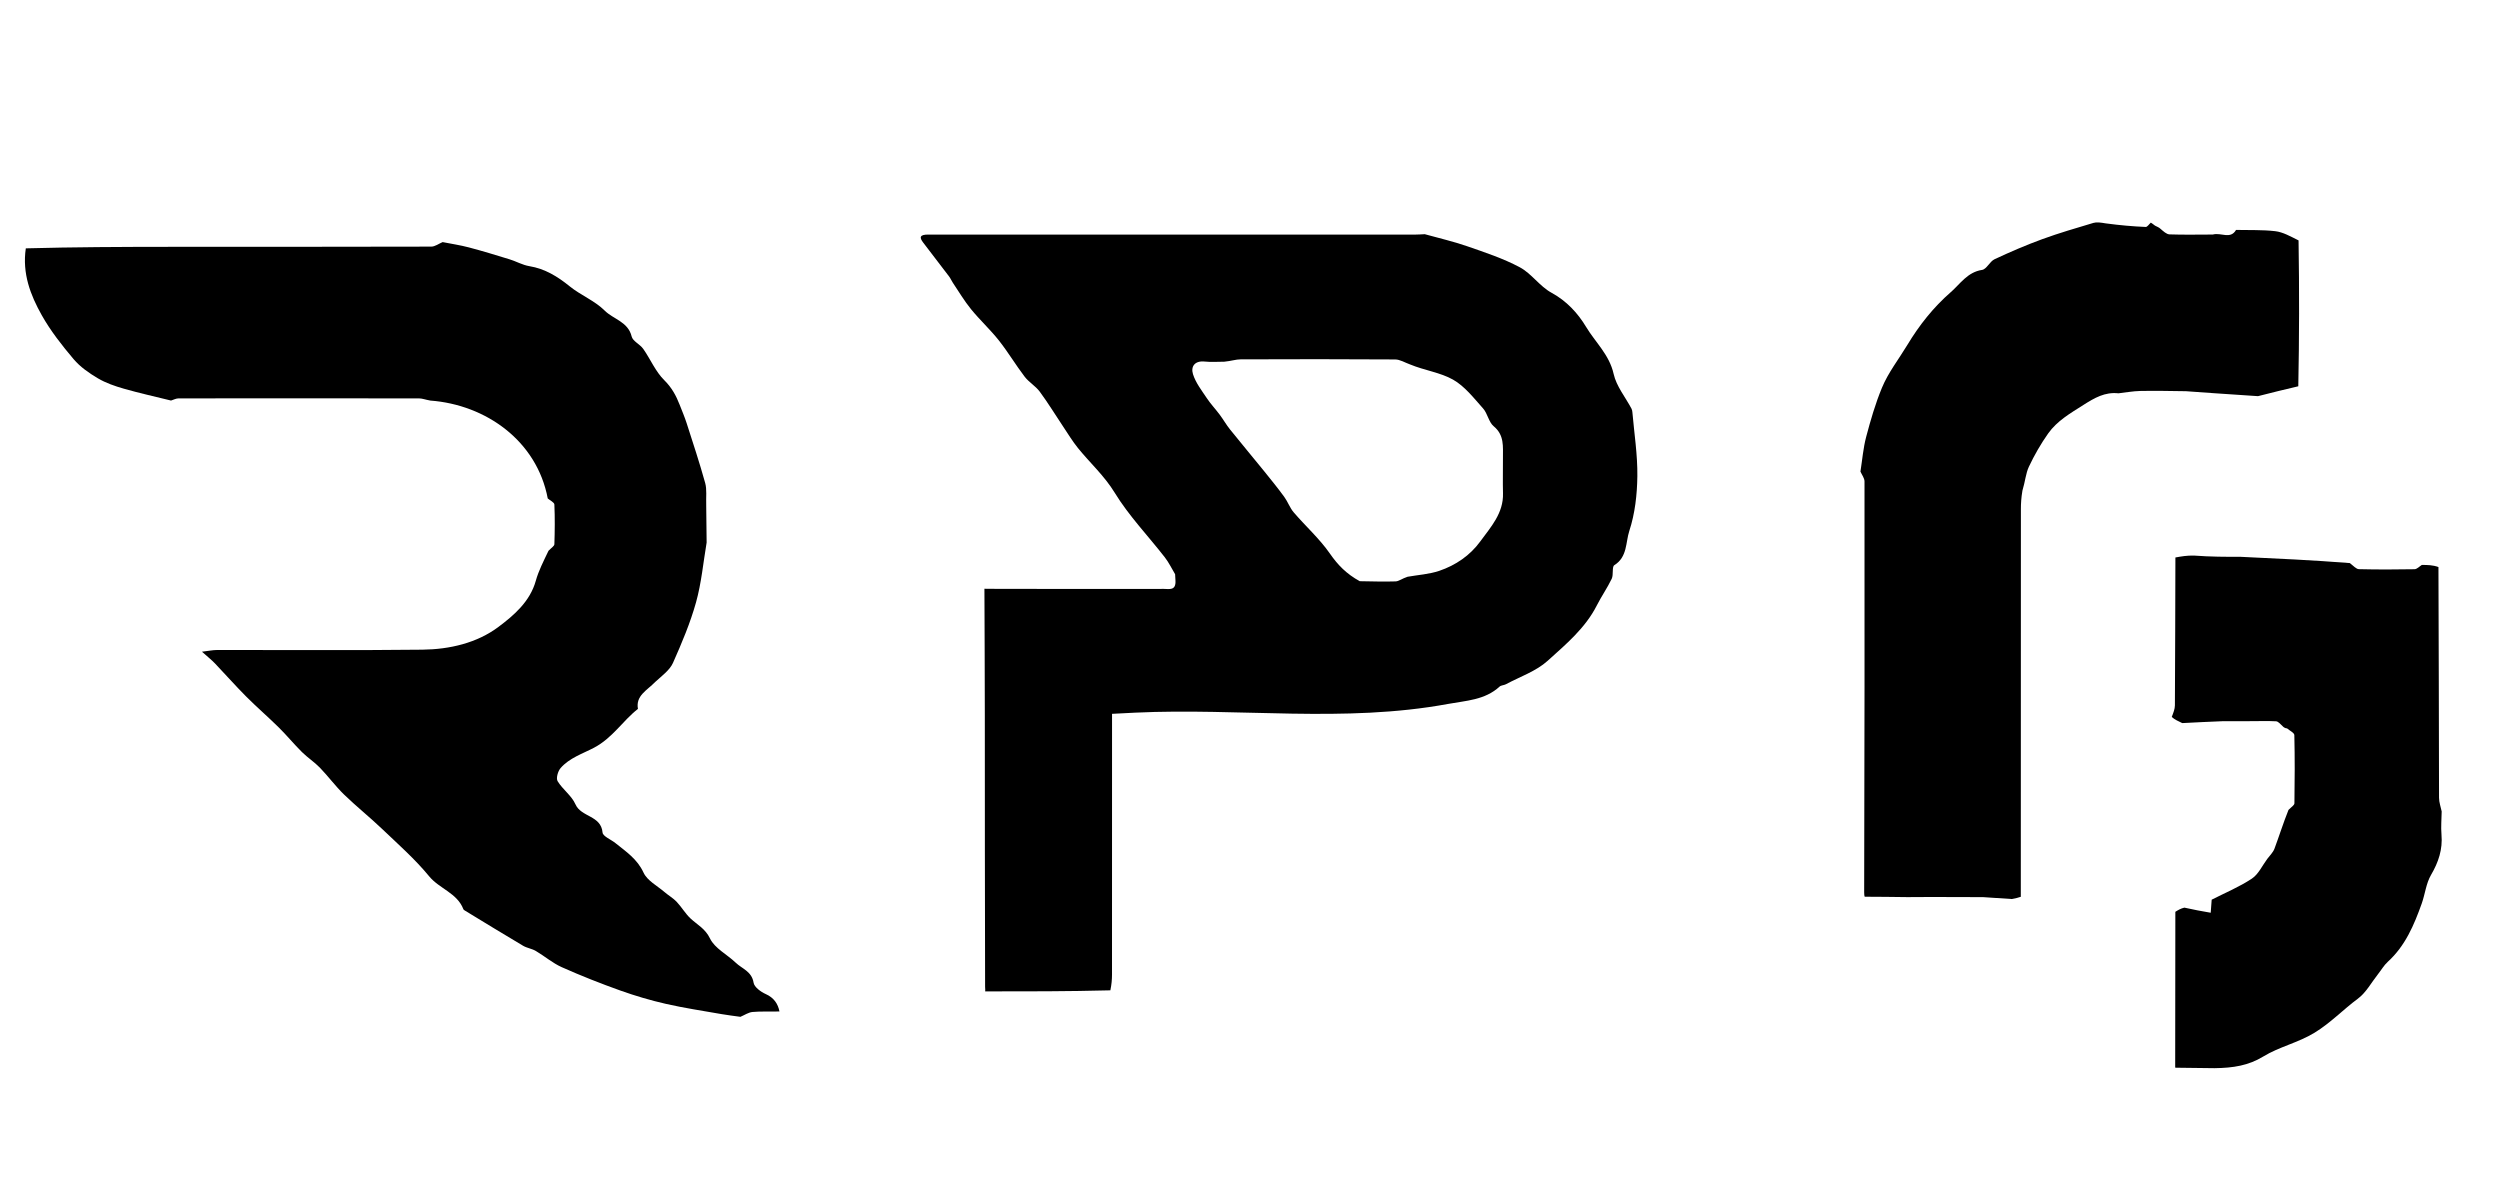 <svg version="1.1" id="Layer_1" xmlns="http://www.w3.org/2000/svg" xmlns:xlink="http://www.w3.org/1999/xlink" x="0px" y="0px"
	 width="100%" viewBox="0 0 1023 484" enable-background="new 0 0 1023 484" xml:space="preserve">
<path fill="currentColor" opacity="1" stroke="none" 
	d="
M403.138,405.681 
	C403.165,405.294 403.192,404.907 403.103,403.804 
	C402.991,366.327 403.012,329.566 402.989,292.805 
	C402.979,275.509 402.884,258.214 402.827,240.919 
	C402.827,240.919 403.031,240.864 403.54,240.946 
	C428.105,241.018 452.162,241.019 476.218,240.977 
	C478.371,240.973 481.27,241.834 480.999,237.537 
	C480.977,236.436 480.917,235.703 480.857,234.97 
	C479.465,232.656 478.288,230.174 476.642,228.057 
	C469.787,219.243 461.916,211.073 456.136,201.617 
	C451.88,194.656 446.054,189.463 441.104,183.34 
	C438.834,180.532 436.954,177.405 434.94,174.394 
	C431.784,169.678 428.83,164.815 425.46,160.259 
	C423.757,157.958 421.03,156.422 419.29,154.141 
	C415.609,149.316 412.493,144.054 408.729,139.3 
	C405.193,134.835 400.942,130.94 397.344,126.519 
	C394.577,123.118 392.326,119.297 389.868,115.647 
	C389.332,114.851 388.974,113.928 388.397,113.167 
	C384.874,108.513 381.308,103.891 377.762,99.254 
	C376.278,97.314 376.056,95.913 380.056,95.988 
	C446.956,95.992 512.993,95.999 579.03,95.997 
	C580.356,95.997 581.682,95.888 583.008,95.83 
	C588.8,97.45 594.689,98.789 600.359,100.759 
	C607.663,103.296 615.109,105.744 621.889,109.364 
	C626.691,111.927 630.053,117.173 634.845,119.772 
	C641.084,123.155 645.673,128.186 649,133.726 
	C652.801,140.055 658.56,145.164 660.3,153.016 
	C661.412,158.033 665.09,162.479 667.592,167.194 
	C667.816,167.615 667.924,168.129 667.965,168.61 
	C668.723,177.359 670.115,186.117 670.005,194.857 
	C669.911,202.372 669.036,210.174 666.711,217.26 
	C665.194,221.88 665.966,227.924 660.604,231.253 
	C659.522,231.924 660.323,235.146 659.514,236.837 
	C657.722,240.583 655.297,244.023 653.42,247.734 
	C648.698,257.064 640.752,263.66 633.293,270.405 
	C628.575,274.672 621.999,276.892 616.234,279.987 
	C615.411,280.428 614.238,280.388 613.6,280.976 
	C607.615,286.478 599.942,286.686 592.556,288.05 
	C550.062,295.899 507.191,289.604 464.547,291.616 
	C461.599,291.756 458.652,291.917 455.048,292.102 
	C455.048,295.656 455.049,298.768 455.048,301.88 
	C455.047,334.189 455.05,366.498 455.032,398.807 
	C455.031,400.798 454.867,402.79 454.36,405.242 
	C437.007,405.695 420.072,405.688 403.138,405.681 
M575.975,236.011 
	C580.312,235.242 584.822,234.983 588.947,233.588 
	C595.647,231.323 601.537,227.3 605.708,221.578 
	C610.015,215.671 615.259,210.027 615.027,201.849 
	C614.89,197.031 615.043,192.205 615.006,187.383 
	C614.97,182.732 615.639,178.074 611.213,174.416 
	C609.165,172.724 608.73,169.205 606.873,167.133 
	C603.07,162.888 599.372,158.049 594.568,155.337 
	C589.364,152.398 582.949,151.602 576.924,149.098 
	C574.916,148.397 572.913,147.101 570.9,147.088 
	C549.809,146.941 528.716,146.972 507.624,147.05 
	C505.712,147.057 503.802,147.734 500.98,148.007 
	C498.323,148.006 495.641,148.233 493.014,147.951 
	C488.881,147.507 487.191,149.982 488.173,153.118 
	C489.273,156.635 491.728,159.77 493.822,162.92 
	C495.405,165.299 497.398,167.4 499.113,169.696 
	C500.58,171.66 501.795,173.818 503.326,175.726 
	C507.922,181.451 512.643,187.076 517.266,192.78 
	C520.071,196.24 522.874,199.709 525.504,203.302 
	C526.967,205.301 527.796,207.8 529.392,209.662 
	C534.273,215.356 539.976,220.442 544.219,226.556 
	C547.433,231.186 550.934,234.818 556.413,237.828 
	C561.305,237.885 566.201,238.082 571.085,237.908 
	C572.449,237.859 573.773,236.716 575.975,236.011 
z"/>
<path fill="currentColor" opacity="1" stroke="none" 
	d="
M302.98,416.083 
	C300.431,415.721 297.869,415.431 295.335,414.986 
	C287.727,413.649 280.071,412.509 272.547,410.798 
	C266.231,409.361 259.971,407.517 253.87,405.338 
	C245.763,402.443 237.733,399.276 229.874,395.768 
	C226.097,394.082 222.845,391.249 219.242,389.127 
	C217.646,388.187 215.637,387.948 214.043,387.004 
	C206.101,382.3 198.233,377.469 190.344,372.674 
	C190.065,372.504 189.708,372.3 189.604,372.029 
	C187.056,365.393 179.803,363.689 175.6,358.571 
	C169.852,351.571 162.954,345.493 156.367,339.211 
	C151.297,334.376 145.798,329.988 140.771,325.111 
	C137.253,321.698 134.33,317.681 130.914,314.153 
	C128.665,311.83 125.875,310.036 123.574,307.756 
	C120.304,304.515 117.37,300.936 114.096,297.699 
	C109.716,293.371 105.039,289.341 100.692,284.981 
	C96.327,280.604 92.241,275.95 87.969,271.479 
	C86.604,270.051 85.032,268.82 82.638,266.678 
	C85.173,266.384 87.05,265.979 88.927,265.976 
	C116.908,265.938 144.891,266.171 172.868,265.847 
	C183.997,265.719 195.175,263.135 204.017,256.494 
	C210.294,251.78 216.884,246.177 219.259,237.622 
	C220.385,233.569 222.367,229.753 224.443,225.382 
	C225.598,224.186 226.829,223.456 226.854,222.686 
	C227.034,217.271 227.09,211.842 226.85,206.433 
	C226.812,205.573 225.084,204.789 224.137,203.97 
	C219.69,180.419 198.867,165.619 176.088,163.911 
	C174.02,163.538 172.774,163.03 171.528,163.028 
	C138.696,162.981 105.864,162.978 73.032,163.022 
	C72.016,163.023 71.001,163.597 69.985,163.904 
	C63.551,162.311 57.07,160.882 50.702,159.059 
	C47.042,158.011 43.321,156.736 40.07,154.814 
	C36.453,152.676 32.803,150.14 30.123,146.969 
	C25.346,141.319 20.69,135.397 17.08,128.973 
	C12.471,120.772 9.042,111.936 10.561,101.624 
	C30.355,101.093 49.681,101.016 69.007,101.004 
	C104.829,100.981 140.651,101.021 176.473,100.915 
	C178.024,100.911 179.571,99.709 181.119,99.065 
	C184.701,99.776 188.33,100.307 191.854,101.237 
	C197.443,102.713 202.977,104.402 208.503,106.106 
	C211.233,106.947 213.82,108.45 216.594,108.908 
	C223.03,109.971 228.156,113.149 233.135,117.179 
	C237.634,120.82 243.39,123.058 247.422,127.086 
	C251.002,130.662 257.011,131.63 258.473,137.688 
	C258.943,139.638 261.882,140.867 263.213,142.761 
	C266.178,146.982 268.226,152.039 271.814,155.57 
	C274.897,158.604 276.67,161.918 278.137,165.685 
	C279.108,168.178 280.166,170.644 280.983,173.187 
	C283.593,181.315 286.282,189.425 288.563,197.647 
	C289.298,200.299 288.864,203.276 288.985,207.011 
	C289.054,212.614 289.104,217.311 289.154,222.007 
	C287.767,230.18 287.032,238.533 284.817,246.474 
	C282.453,254.952 278.976,263.166 275.393,271.232 
	C274.089,274.167 271.082,276.346 268.128,279.043 
	C264.763,282.531 260.056,284.638 261.048,290.079 
	C254.786,294.982 250.697,301.941 243.085,305.962 
	C238.57,308.348 232.946,310.147 229.367,314.333 
	C228.28,315.605 227.472,318.497 228.174,319.656 
	C230.224,323.045 233.916,325.577 235.463,329.103 
	C237.805,334.444 245.951,333.609 246.563,340.661 
	C246.7,342.239 250.006,343.518 251.818,344.979 
	C256.173,348.491 260.754,351.482 263.332,357.073 
	C264.852,360.367 268.968,362.483 271.97,365.067 
	C273.564,366.438 275.455,367.502 276.886,369.014 
	C278.932,371.176 280.446,373.871 282.612,375.882 
	C285.386,378.458 288.593,379.99 290.538,384.033 
	C292.48,388.068 297.527,390.554 301.028,393.911 
	C303.644,396.42 307.636,397.483 308.367,402.12 
	C308.652,403.927 311.322,405.878 313.344,406.772 
	C316.662,408.241 318.353,410.762 318.956,413.892 
	C314.764,414.008 311.328,413.787 307.942,414.101 
	C306.241,414.259 304.631,415.391 302.98,416.083 
z"/>
<path fill="currentColor" opacity="1" stroke="none" 
	d="
M880.118,91.098 
	C880.56,91.382 881.001,91.667 881.815,92.317 
	C882.789,92.846 883.389,93.009 884.009,93.579 
	C885.279,94.657 886.51,95.865 887.782,95.91 
	C893.529,96.112 899.287,95.984 905.486,95.974 
	C908.885,95.026 912.674,98.091 914.99,94.085 
	C920.347,94.213 925.745,93.984 931.043,94.604 
	C934.182,94.971 937.165,96.68 940.569,98.373 
	C940.89,118.631 940.859,138.301 940.463,158.066 
	C937.483,158.782 934.865,159.388 932.255,160.027 
	C929.49,160.704 926.732,161.413 923.972,162.108 
	C918.306,161.742 912.639,161.377 906.126,160.91 
	C901.839,160.587 898.398,160.363 894.494,160.084 
	C887.953,159.998 881.872,159.857 875.797,159.985 
	C872.819,160.048 869.851,160.609 866.878,160.944 
	C861.354,160.326 857.076,162.815 852.543,165.701 
	C847.226,169.086 841.763,172.201 838.1,177.385 
	C835.094,181.639 832.465,186.229 830.241,190.94 
	C828.922,193.735 828.711,197.053 827.577,200.76 
	C827.082,203.707 826.951,206.03 826.95,208.353 
	C826.93,261.224 826.923,314.095 826.915,366.966 
	C825.902,367.291 824.888,367.616 823.169,367.886 
	C818.962,367.605 815.461,367.378 811.496,367.108 
	C804.321,367.075 797.61,367.085 790.453,367.049 
	C786.993,367.058 783.98,367.113 780.505,367.1 
	C774.374,367.002 768.705,366.972 763.035,366.942 
	C762.922,366.597 762.808,366.251 762.818,365.142 
	C762.97,308.584 763.012,252.79 762.957,196.996 
	C762.956,195.652 761.873,194.308 761.294,192.965 
	C762.044,188.229 762.414,183.392 763.633,178.78 
	C765.435,171.962 767.415,165.128 770.11,158.628 
	C772.688,152.408 776.956,147.008 780.422,141.251 
	C785.366,133.038 791.162,125.737 798.246,119.562 
	C802.116,116.188 805.083,111.352 811.054,110.448 
	C812.929,110.164 814.2,107.001 816.178,106.075 
	C822.579,103.081 829.093,100.275 835.729,97.85 
	C842.582,95.346 849.61,93.313 856.605,91.22 
	C857.982,90.808 859.558,91.06 861.665,91.407 
	C867.531,92.191 872.771,92.645 878.022,92.867 
	C878.695,92.895 879.418,91.717 880.118,91.098 
z"/>
<path fill="currentColor" opacity="1" stroke="none" 
	d="
M991.009,231.174 
	C993.232,231.178 995.455,231.181 997.813,232.031 
	C997.966,264.072 997.966,295.265 998.053,326.459 
	C998.058,328.321 998.758,330.181 999.135,332.042 
	C999.09,335.201 998.788,338.382 999.056,341.514 
	C999.577,347.584 997.834,352.797 994.771,358.031 
	C992.747,361.491 992.349,365.868 990.966,369.743 
	C987.83,378.524 984.24,387.052 977.1,393.55 
	C975.523,394.984 974.418,396.934 973.074,398.629 
	C970.376,402.033 968.21,406.164 964.837,408.661 
	C958.801,413.13 953.664,418.595 947.095,422.599 
	C940.339,426.718 932.652,428.333 926.124,432.328 
	C920.086,436.023 913.821,437.005 906.189,437.098 
	C900.24,437.026 895.216,436.966 890.192,436.906 
	C890.192,436.906 890.118,437.027 890.086,436.554 
	C890.087,415.091 890.12,394.101 890.153,373.111 
	C891.22,372.445 892.286,371.779 893.84,371.401 
	C897.634,372.269 900.941,372.85 904.624,373.496 
	C904.811,370.983 904.916,369.566 905.022,368.15 
	C910.537,365.336 916.329,362.94 921.454,359.538 
	C924.167,357.738 925.727,354.195 927.792,351.427 
	C928.805,350.069 930.139,348.816 930.71,347.286 
	C932.608,342.195 934.226,337.001 936.448,331.417 
	C937.618,330.23 938.866,329.479 938.877,328.71 
	C939.017,319.405 939.063,310.095 938.844,300.794 
	C938.823,299.862 936.913,298.975 935.879,298.067 
	C935.486,298.027 935.093,297.986 934.386,297.479 
	C933.172,296.363 932.3,295.208 931.366,295.155 
	C927.907,294.957 924.427,295.123 920.501,295.102 
	C916.679,295.092 913.311,295.132 909.481,295.118 
	C903.672,295.339 898.324,295.615 892.976,295.892 
	C891.417,295.165 889.858,294.438 888.673,293.39 
	C889.367,291.597 889.961,290.127 889.969,288.654 
	C890.084,268.476 890.119,248.297 890.174,228.119 
	C892.54,227.692 894.907,227.266 897.839,227.345 
	C904.607,227.853 910.809,227.855 917.011,227.856 
	C931.699,228.539 946.387,229.222 961.554,230.409 
	C963.108,231.607 964.169,232.876 965.26,232.901 
	C972.848,233.079 980.444,233.067 988.034,232.922 
	C989.036,232.902 990.018,231.784 991.009,231.174 
z"/>
</svg>